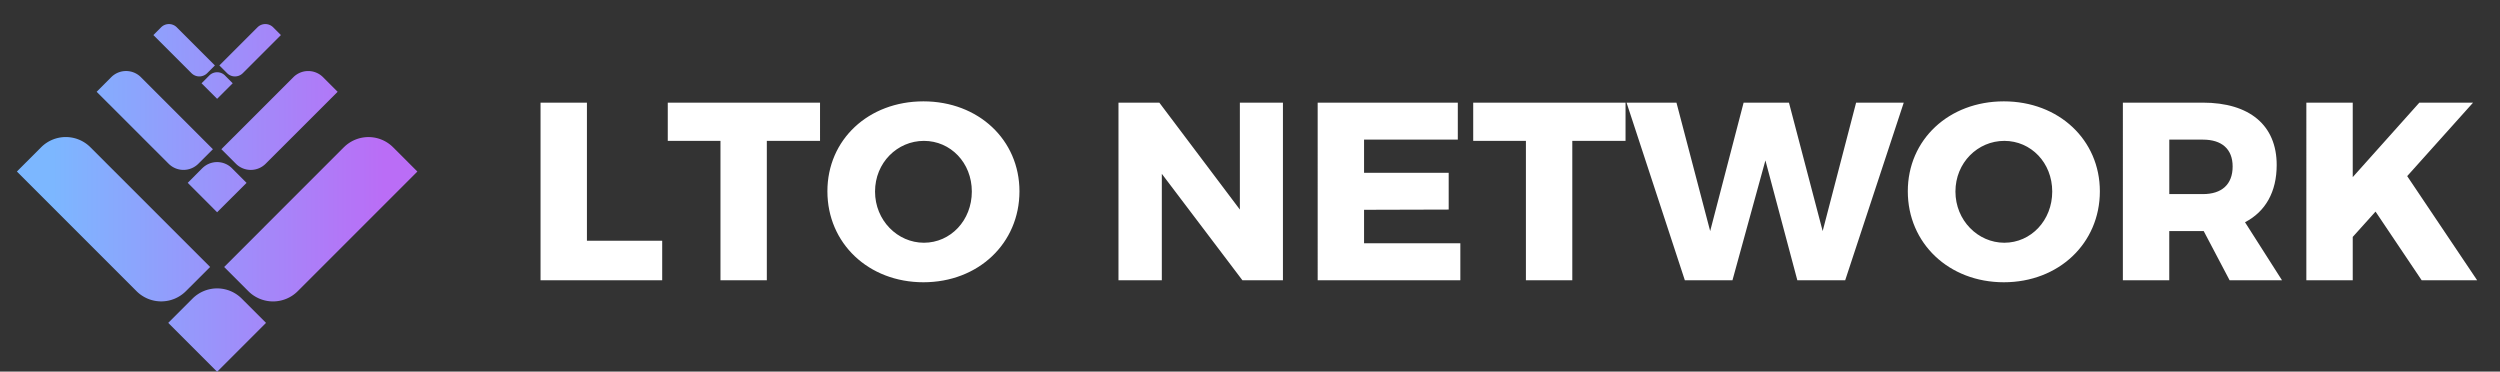 <svg xmlns="http://www.w3.org/2000/svg" width="74" height="11"><rect width="100%" height="100%" fill="#333333" stroke="none"/><defs><linearGradient id="a" x1="8.923%" x2="91.871%" y1="50%" y2="50%"><stop offset="0%" stop-color="#7CB7FF"/><stop offset="100%" stop-color="#BA6DF6"/></linearGradient></defs><g fill="none"><path fill="#FFF" d="M16 3.038h1.373v4.087h2.228v1.17H16V3.038zm3.766 0h4.507V4.17h-1.575v4.125h-1.372V4.17h-1.56V3.038zM27.333 3c1.628 0 2.843 1.14 2.843 2.663 0 1.537-1.215 2.692-2.843 2.692-1.627 0-2.842-1.155-2.842-2.692C24.49 4.133 25.706 3 27.333 3zm.015 1.17c-.787 0-1.447.645-1.447 1.5s.667 1.515 1.447 1.515c.788 0 1.418-.66 1.418-1.515 0-.855-.63-1.5-1.418-1.5zm5.76-1.132h1.208L36.7 6.203V3.038h1.275v5.257h-1.2l-2.385-3.15v3.15h-1.283V3.038zm5.895 0h4.148v1.095h-2.775v.982h2.505v1.088l-2.505.007v.99h2.85v1.095h-4.223V3.038zm4.605 0h4.508V4.17H46.54v4.125h-1.373V4.17h-1.56V3.038zm4.538 0h1.477l.998 3.802.99-3.802h1.342l.998 3.802.99-3.802h1.41l-1.733 5.257h-1.417l-.945-3.547-.975 3.547h-1.41l-1.725-5.257zM59.313 3c1.628 0 2.843 1.14 2.843 2.663 0 1.537-1.215 2.692-2.843 2.692-1.627 0-2.842-1.155-2.842-2.692C56.47 4.133 57.686 3 59.313 3zm.015 1.17c-.787 0-1.447.645-1.447 1.5s.667 1.515 1.447 1.515c.788 0 1.418-.66 1.418-1.515 0-.855-.63-1.5-1.418-1.5zm8.22 4.125h-1.552L65.23 6.84h-1.02v1.455h-1.373V3.038H65.2c1.395 0 2.19.675 2.19 1.845 0 .795-.33 1.38-.938 1.695l1.095 1.717zm-3.337-4.162v1.612h.997c.555 0 .878-.285.878-.817 0-.518-.323-.795-.878-.795h-.997zm9.112 4.162h-1.642l-1.365-2.032-.675.75v1.282h-1.373V3.038h1.373v2.205l1.972-2.205h1.59l-1.95 2.175 2.07 3.082z"/><path fill="url(#a)" d="M7.121.096L5.993 1.224l.229.229a.329.329 0 00.465 0L7.815.325 7.586.096a.328.328 0 00-.465 0zm-2.853 0L4.04.325l1.128 1.128a.329.329 0 00.465 0l.228-.229L4.733.096a.328.328 0 00-.465 0zm3.916 1.476L6.052 3.703l.432.432a.622.622 0 00.878 0l2.132-2.131-.432-.432a.62.62 0 00-.878 0zm-5.392 0l-.431.432 2.131 2.13a.622.622 0 00.879 0l.431-.43-2.131-2.132a.62.62 0 00-.879 0zm2.903-.05l-.229.23.461.46.461-.46-.228-.23a.328.328 0 00-.465 0zm3.982 2.125L6.135 7.19l.717.717a1.033 1.033 0 001.46 0l3.542-3.542-.717-.717a1.03 1.03 0 00-1.46 0zm-8.96 0L0 4.364l3.542 3.542a1.033 1.033 0 001.46 0l.718-.717-3.543-3.542a1.03 1.03 0 00-1.46 0zm4.77.62l-.43.432.87.871.871-.87-.431-.432a.62.62 0 00-.88 0zm-.29 3.86l-.717.717 1.447 1.447 1.447-1.447-.717-.717a1.03 1.03 0 00-1.46 0z" transform="translate(.5 .713)"/></g></svg>